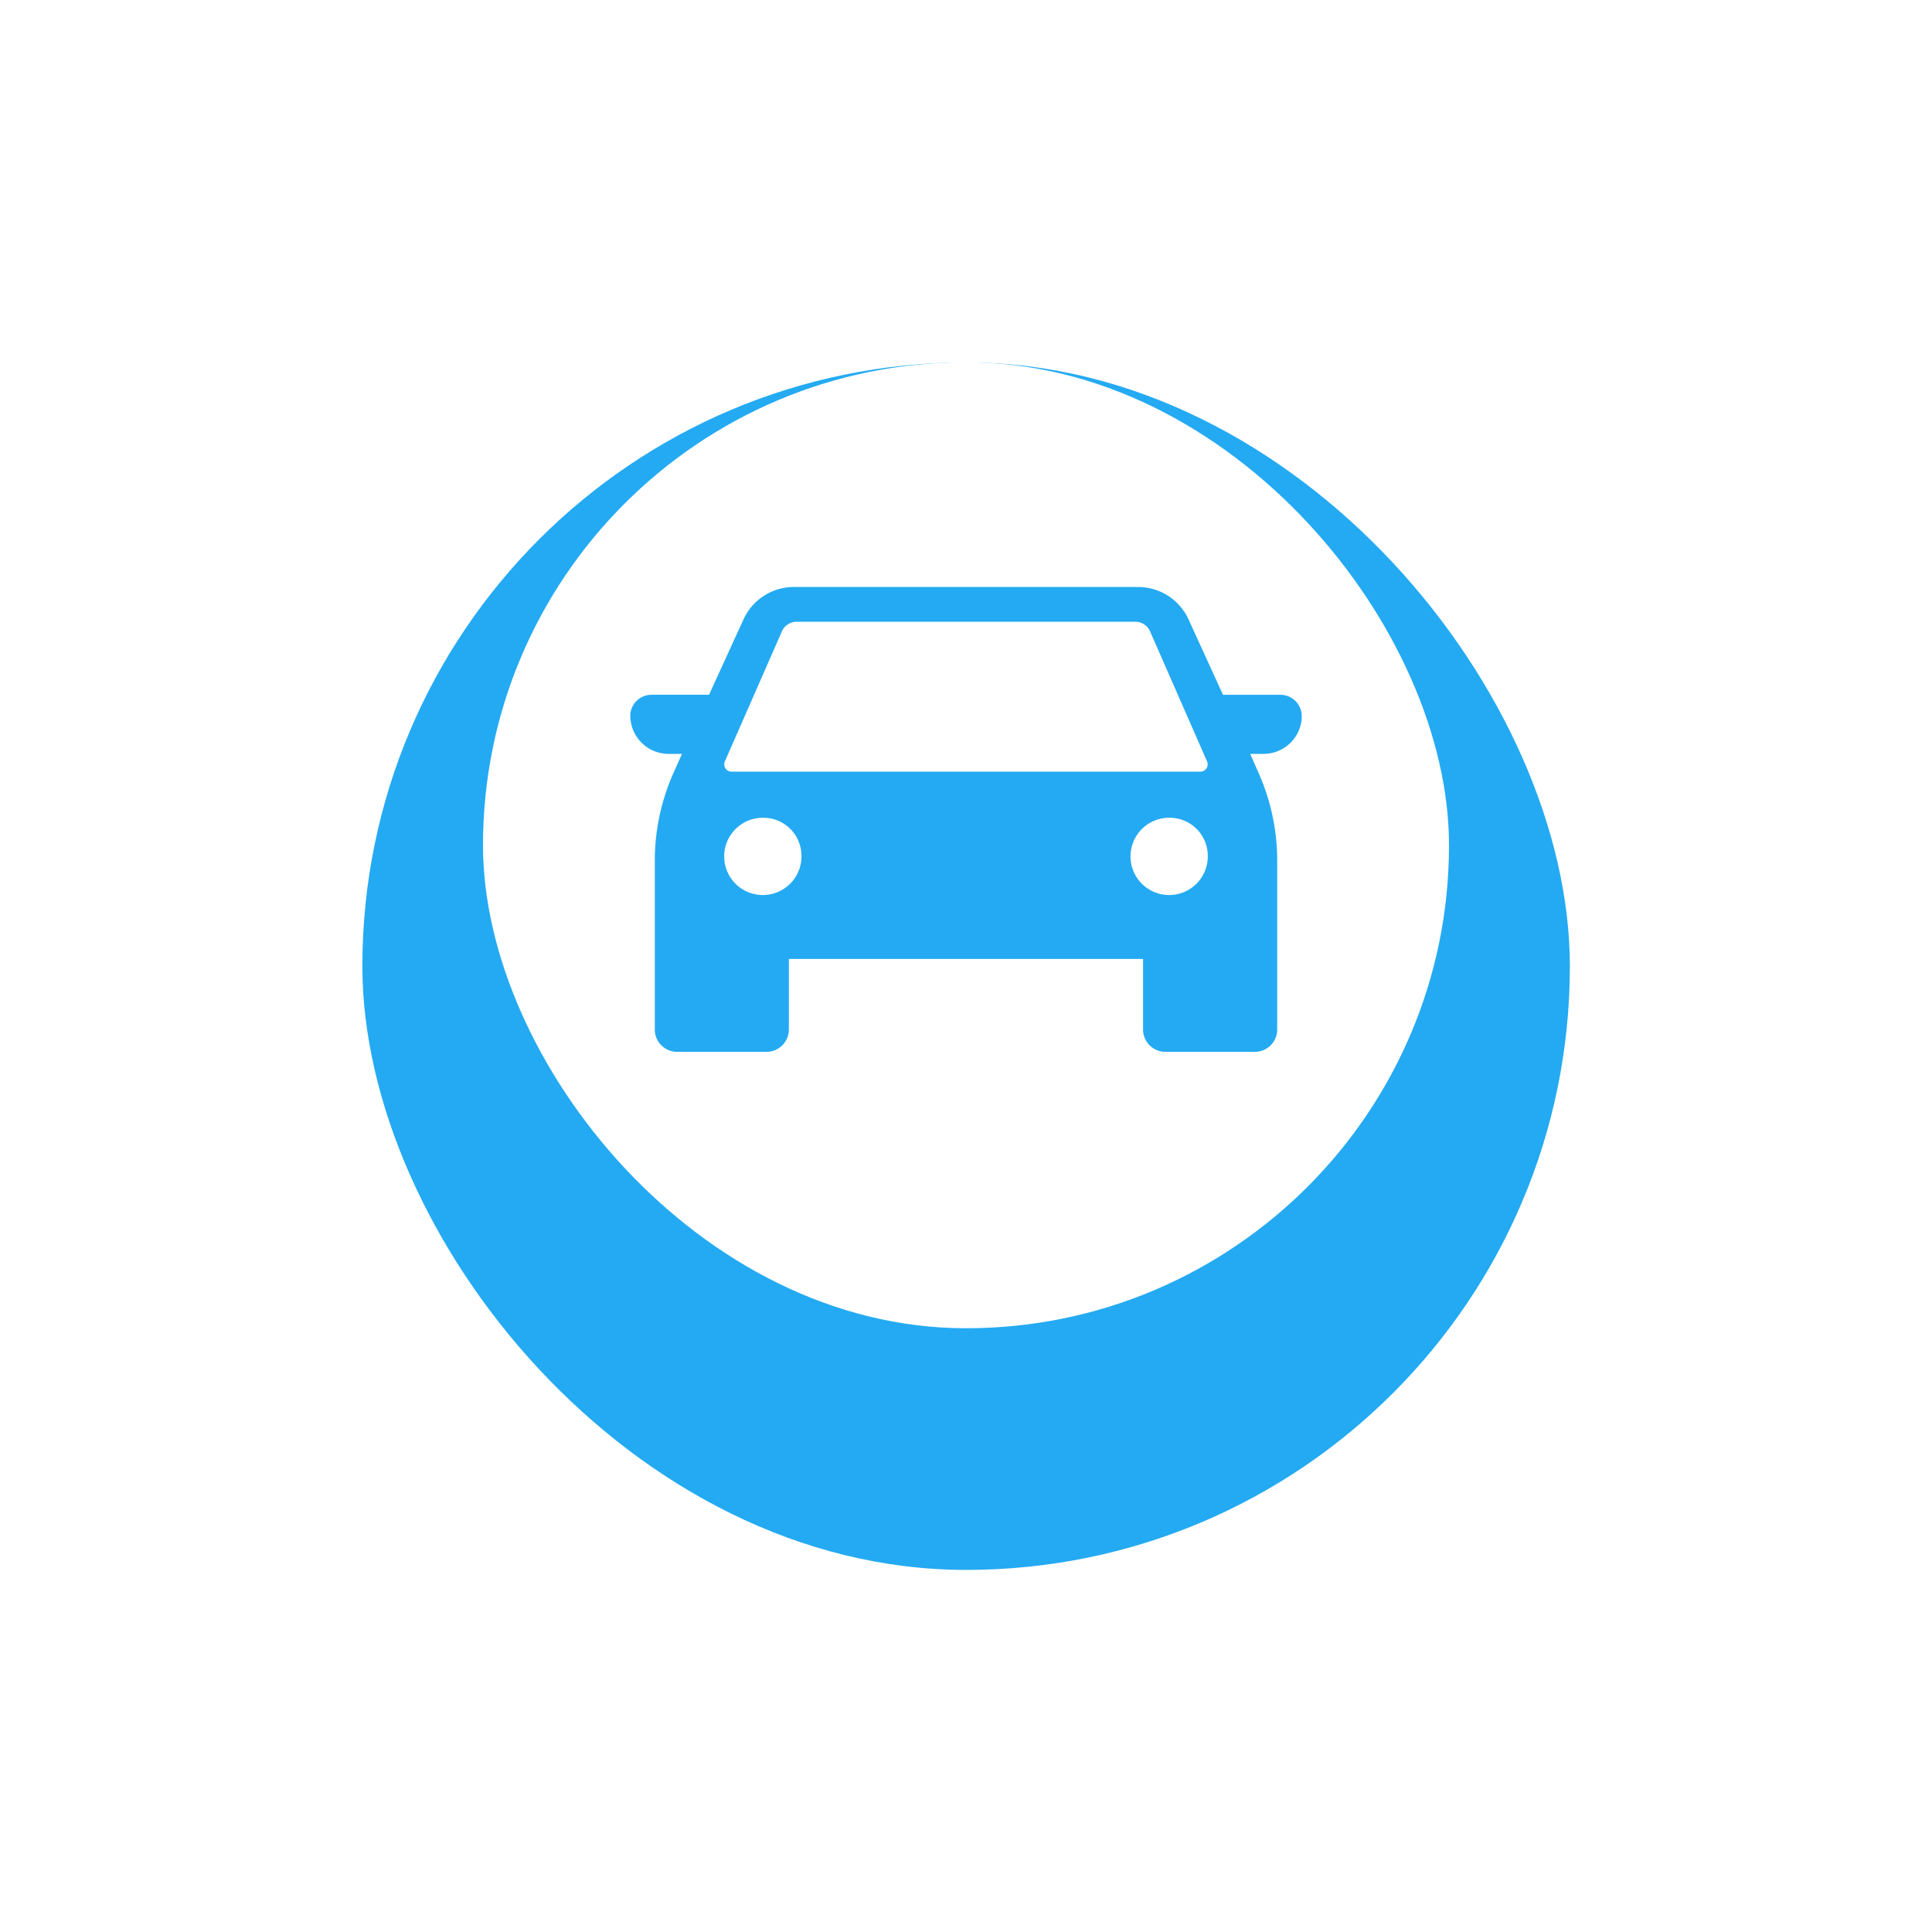 <svg xmlns="http://www.w3.org/2000/svg" width="48" height="48" viewBox="0 0 48 48">
    <defs>
        <clipPath id="1hz21aqrgb">
            <path data-name="Rectangle 3001" style="fill:#24aaf2" d="M0 0h16.68v11.548H0z"/>
        </clipPath>
        <filter id="08f8p1ssua" x="0" y="0" width="48" height="48" filterUnits="userSpaceOnUse">
            <feOffset dy="3"/>
            <feGaussianBlur stdDeviation="3" result="blur"/>
            <feFlood flood-opacity=".161"/>
            <feComposite operator="in" in2="blur"/>
            <feComposite in="SourceGraphic"/>
        </filter>
    </defs>
    <g data-name="Group 5015" transform="translate(-43.397 -190.396)">
        <g style="filter:url(#08f8p1ssua)">
            <rect data-name="Rectangle 2970" width="30" height="30" rx="15" transform="translate(52.4 196.4)" style="fill:#24aaf2"/>
        </g>
        <rect data-name="Rectangle 2971" width="24" height="24" rx="12" transform="translate(55.397 199.396)" style="fill:#fff"/>
        <g data-name="Group 5043" style="clip-path:url(#1hz21aqrgb)" transform="translate(59.057 204.98)">
            <path data-name="Path 1502" d="M16.679 3.161a.53.53 0 0 0-.54-.483h-1.414L13.864.794A1.376 1.376 0 0 0 12.61 0H4.071a1.374 1.374 0 0 0-1.254.794l-.861 1.883H.542A.53.53 0 0 0 0 3.161a.953.953 0 0 0 .965.985h.319l-.184.412A5.373 5.373 0 0 0 .608 6.8V11a.556.556 0 0 0 .564.549h2.2A.556.556 0 0 0 3.939 11V9.241h8.8V11a.556.556 0 0 0 .564.549h2.2a.556.556 0 0 0 .569-.549V6.8a5.373 5.373 0 0 0-.488-2.237l-.184-.417h.319a.953.953 0 0 0 .965-.985" style="fill:#24aaf2"/>
            <path data-name="Path 1503" d="M13.97 1.525a.4.4 0 0 0-.369-.237H5.194a.4.4 0 0 0-.369.237L3.406 4.761a.181.181 0 0 0 .171.252h11.64a.182.182 0 0 0 .171-.252L13.97 1.525" transform="translate(-1.058 -.425)" style="fill:#fff"/>
            <path data-name="Path 1504" d="M5.31 9.486a.96.96 0 1 1-.959-.934.947.947 0 0 1 .959.934" transform="translate(-1.058 -2.819)" style="fill:#fff"/>
            <path data-name="Path 1505" d="M19.979 9.486a.96.96 0 1 1-.959-.934.947.947 0 0 1 .959.934" transform="translate(-5.632 -2.819)" style="fill:#fff"/>
        </g>
    </g>
</svg>

